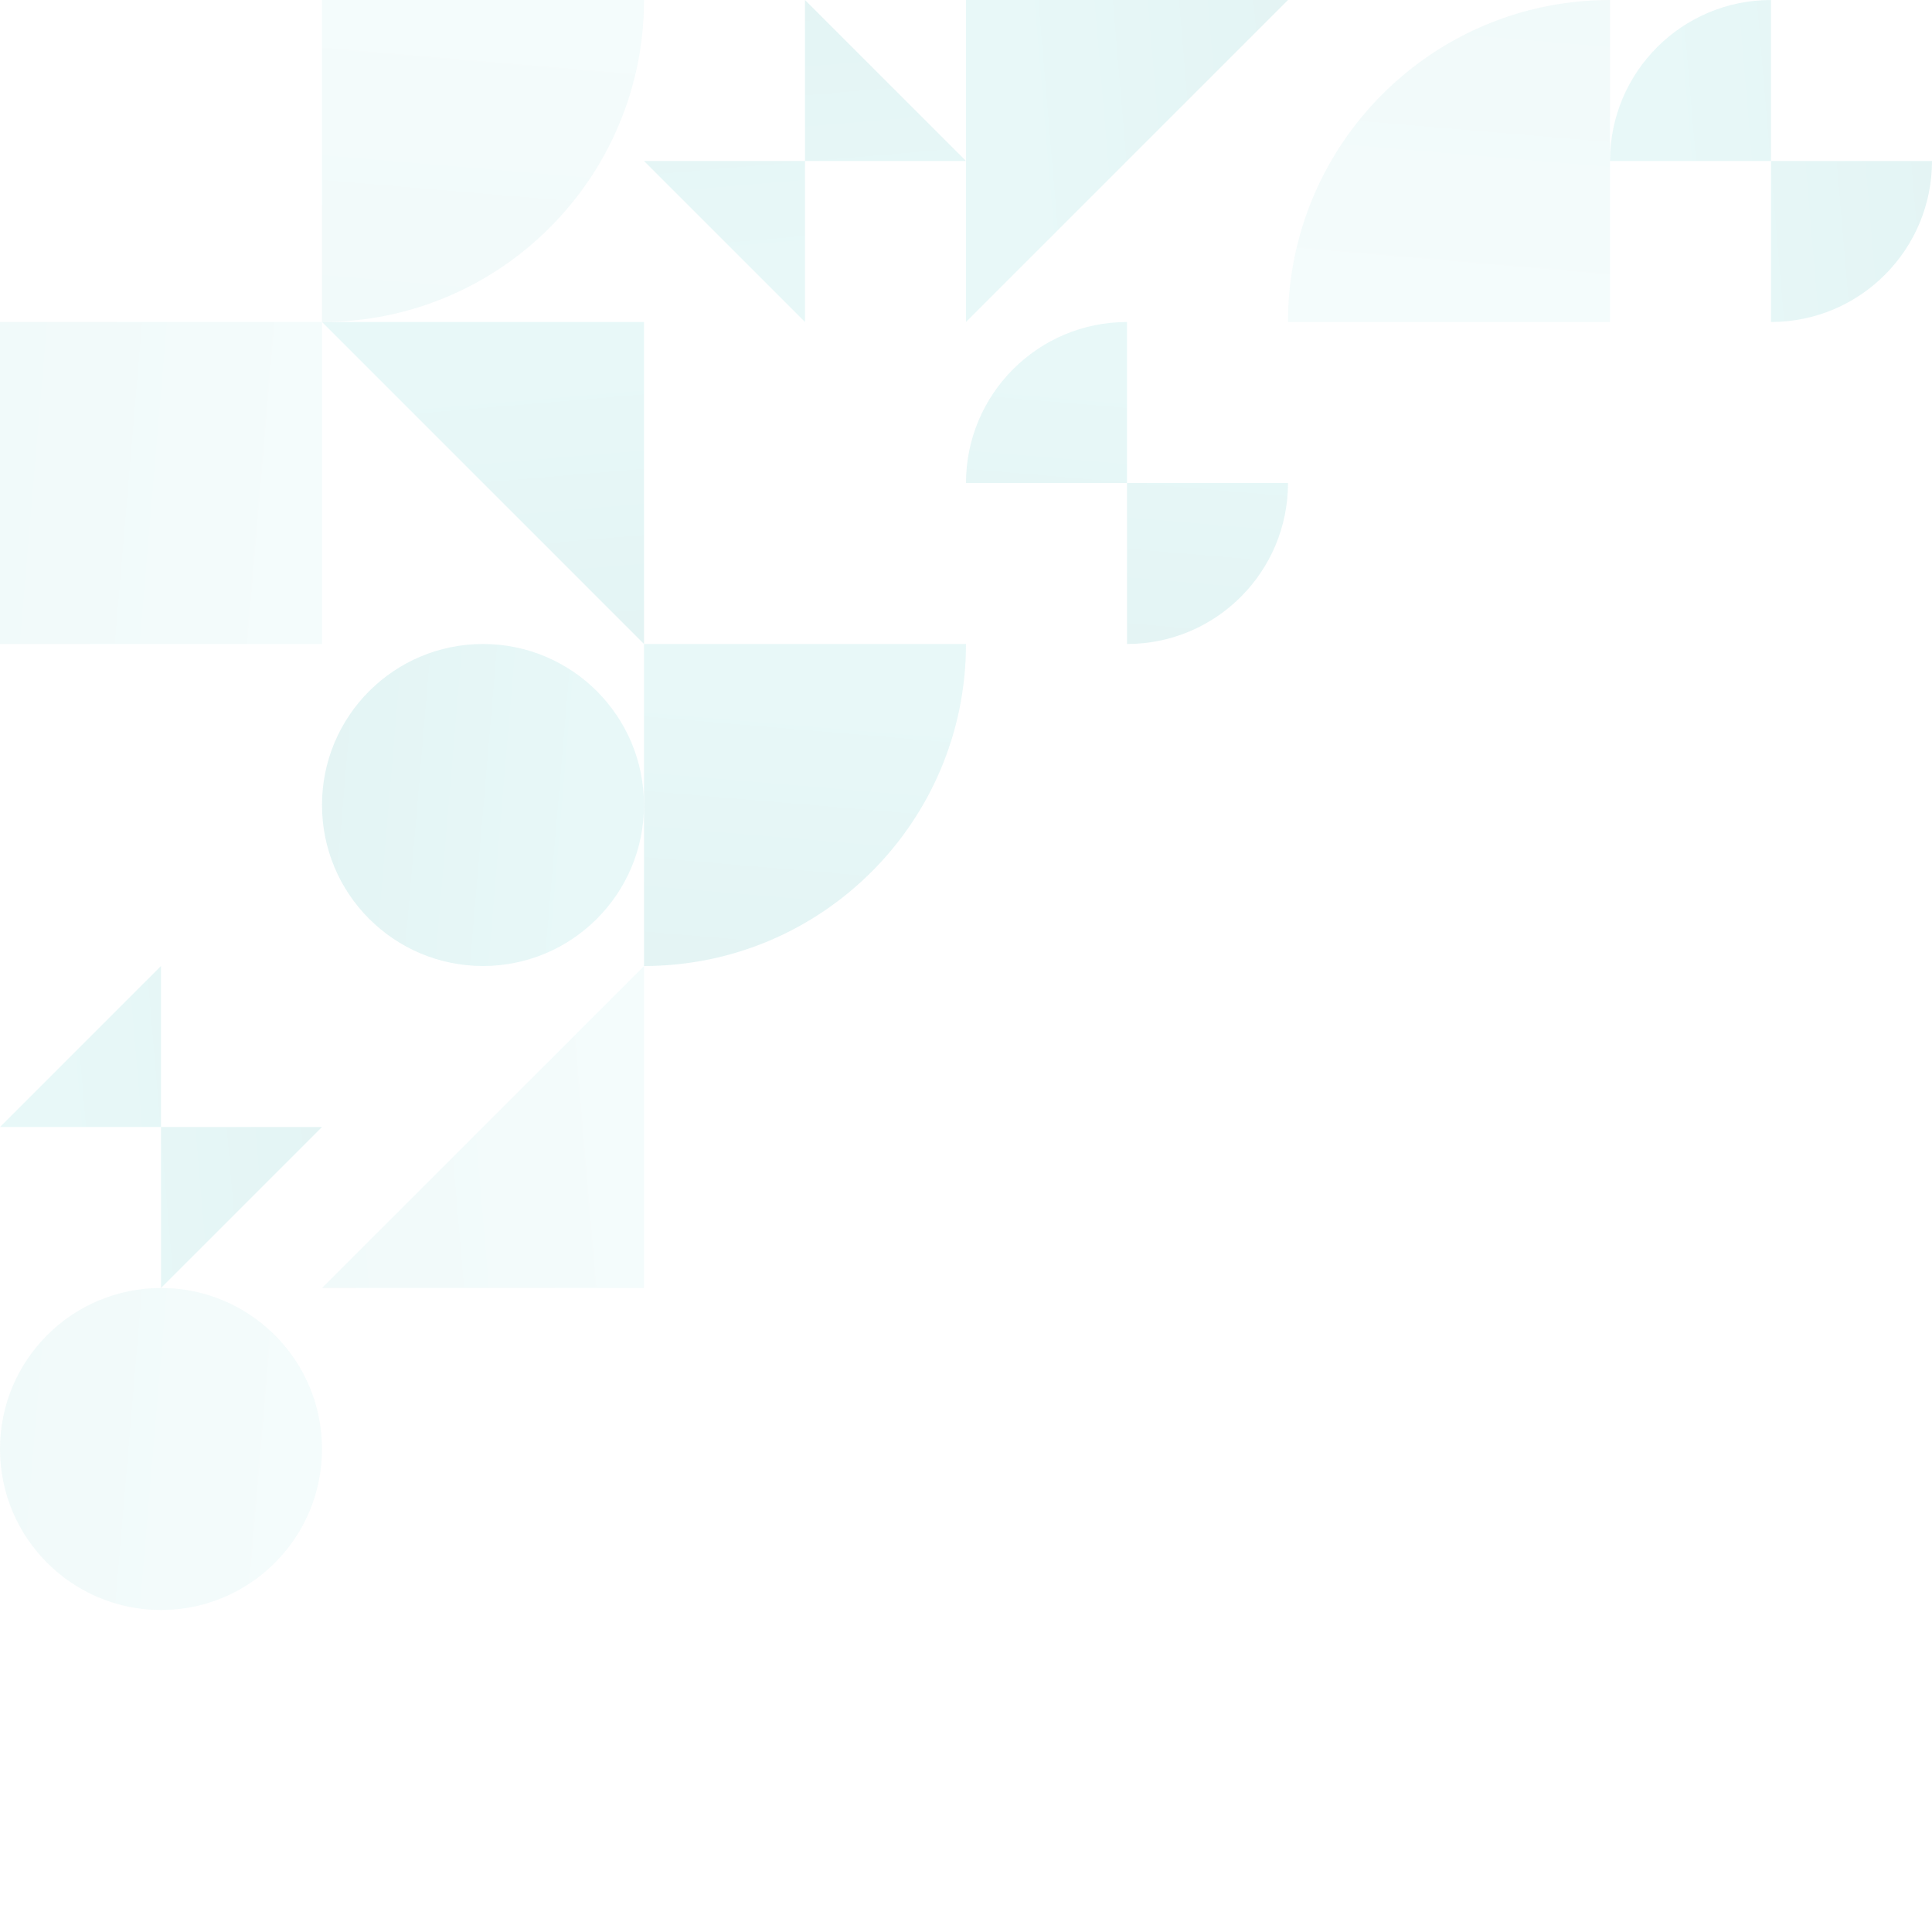 <svg width="720" height="720" viewBox="0 0 720 720" fill="none" xmlns="http://www.w3.org/2000/svg">
<g opacity="0.12">
<path d="M120 300C120 266.863 146.863 240 180 240C213.137 240 240 266.863 240 300C240 333.137 213.137 360 180 360C146.863 360 120 333.137 120 300Z" fill="url(#paint0_linear)"/>
<path d="M480 180C480 213.137 453.137 240 420 240L420 180L480 180Z" fill="url(#paint1_linear)"/>
<path d="M420 180L360 180C360 146.863 386.863 120 420 120L420 180Z" fill="url(#paint2_linear)"/>
<path d="M240 360C306.274 360 360 306.274 360 240L240 240L240 360Z" fill="url(#paint3_linear)"/>
<path d="M60 480L60 420L5.24537e-06 420L60 360L60 420L120 420L60 480Z" fill="url(#paint4_linear)"/>
<g opacity="0.5">
<path d="M-3.29016e-05 540C-3.00047e-05 506.863 26.863 480 60 480C93.137 480 120 506.863 120 540C120 573.137 93.137 600 60 600C26.863 600 -3.57985e-05 573.137 -3.29016e-05 540Z" fill="url(#paint5_linear)"/>
</g>
<g opacity="0.5">
<path d="M120 240L-3.8147e-05 240L-2.76562e-05 120L120 120L120 240Z" fill="url(#paint6_linear)"/>
</g>
<g opacity="0.5">
<path d="M240 480L240 360L120 480L240 480Z" fill="url(#paint7_linear)"/>
</g>
<path d="M240 120L120 120L240 240L240 120Z" fill="url(#paint8_linear)"/>
<path d="M360 60L300 60L300 120L240 60L300 60L300 -4.6015e-05L360 60Z" fill="url(#paint9_linear)"/>
<g opacity="0.5">
<path d="M120 120C186.274 120 240 66.274 240 0L120 -5.24536e-06L120 120Z" fill="url(#paint10_linear)"/>
</g>
<g opacity="0.5">
<path d="M600 4.62537e-05C533.726 3.75629e-05 480 53.726 480 120L600 120L600 4.62537e-05Z" fill="url(#paint11_linear)"/>
</g>
<path d="M360 -3.8147e-05V120L480 -3.8147e-05H360Z" fill="url(#paint12_linear)"/>
<path d="M660 120C693.137 120 720 93.137 720 60H660V120Z" fill="url(#paint13_linear)"/>
<path d="M660 60L660 7.62939e-06C626.863 1.52588e-05 600 26.863 600 60L660 60Z" fill="url(#paint14_linear)"/>
</g>
<defs>
<linearGradient id="paint0_linear" x1="131.02" y1="243.673" x2="232.041" y2="252.245" gradientUnits="userSpaceOnUse">
<stop stop-color="#16A5A5"/>
<stop offset="1" stop-color="#3FC6C6"/>
</linearGradient>
<linearGradient id="paint1_linear" x1="363.673" y1="228.98" x2="372.245" y2="127.959" gradientUnits="userSpaceOnUse">
<stop stop-color="#16A5A5"/>
<stop offset="1" stop-color="#3FC6C6"/>
</linearGradient>
<linearGradient id="paint2_linear" x1="363.673" y1="228.98" x2="372.245" y2="127.959" gradientUnits="userSpaceOnUse">
<stop stop-color="#16A5A5"/>
<stop offset="1" stop-color="#3FC6C6"/>
</linearGradient>
<linearGradient id="paint3_linear" x1="243.673" y1="348.98" x2="252.245" y2="247.959" gradientUnits="userSpaceOnUse">
<stop stop-color="#16A5A5"/>
<stop offset="1" stop-color="#3FC6C6"/>
</linearGradient>
<linearGradient id="paint4_linear" x1="108.98" y1="363.674" x2="7.959" y2="372.245" gradientUnits="userSpaceOnUse">
<stop stop-color="#16A5A5"/>
<stop offset="1" stop-color="#3FC6C6"/>
</linearGradient>
<linearGradient id="paint5_linear" x1="11.02" y1="483.673" x2="112.041" y2="492.245" gradientUnits="userSpaceOnUse">
<stop stop-color="#16A5A5"/>
<stop offset="1" stop-color="#3FC6C6"/>
</linearGradient>
<linearGradient id="paint6_linear" x1="11.02" y1="123.673" x2="112.041" y2="132.245" gradientUnits="userSpaceOnUse">
<stop stop-color="#16A5A5"/>
<stop offset="1" stop-color="#3FC6C6"/>
</linearGradient>
<linearGradient id="paint7_linear" x1="131.02" y1="476.326" x2="232.041" y2="467.755" gradientUnits="userSpaceOnUse">
<stop stop-color="#16A5A5"/>
<stop offset="1" stop-color="#3FC6C6"/>
</linearGradient>
<linearGradient id="paint8_linear" x1="236.326" y1="228.98" x2="227.755" y2="127.959" gradientUnits="userSpaceOnUse">
<stop stop-color="#16A5A5"/>
<stop offset="1" stop-color="#3FC6C6"/>
</linearGradient>
<linearGradient id="paint9_linear" x1="243.673" y1="11.02" x2="252.245" y2="112.041" gradientUnits="userSpaceOnUse">
<stop stop-color="#16A5A5"/>
<stop offset="1" stop-color="#3FC6C6"/>
</linearGradient>
<linearGradient id="paint10_linear" x1="123.674" y1="108.98" x2="132.245" y2="7.959" gradientUnits="userSpaceOnUse">
<stop stop-color="#16A5A5"/>
<stop offset="1" stop-color="#3FC6C6"/>
</linearGradient>
<linearGradient id="paint11_linear" x1="596.327" y1="11.02" x2="587.755" y2="112.041" gradientUnits="userSpaceOnUse">
<stop stop-color="#16A5A5"/>
<stop offset="1" stop-color="#3FC6C6"/>
</linearGradient>
<linearGradient id="paint12_linear" x1="468.98" y1="3.673" x2="367.959" y2="12.245" gradientUnits="userSpaceOnUse">
<stop stop-color="#16A5A5"/>
<stop offset="1" stop-color="#3FC6C6"/>
</linearGradient>
<linearGradient id="paint13_linear" x1="708.98" y1="3.674" x2="607.959" y2="12.245" gradientUnits="userSpaceOnUse">
<stop stop-color="#16A5A5"/>
<stop offset="1" stop-color="#3FC6C6"/>
</linearGradient>
<linearGradient id="paint14_linear" x1="708.98" y1="3.674" x2="607.959" y2="12.245" gradientUnits="userSpaceOnUse">
<stop stop-color="#16A5A5"/>
<stop offset="1" stop-color="#3FC6C6"/>
</linearGradient>
</defs>
</svg>
